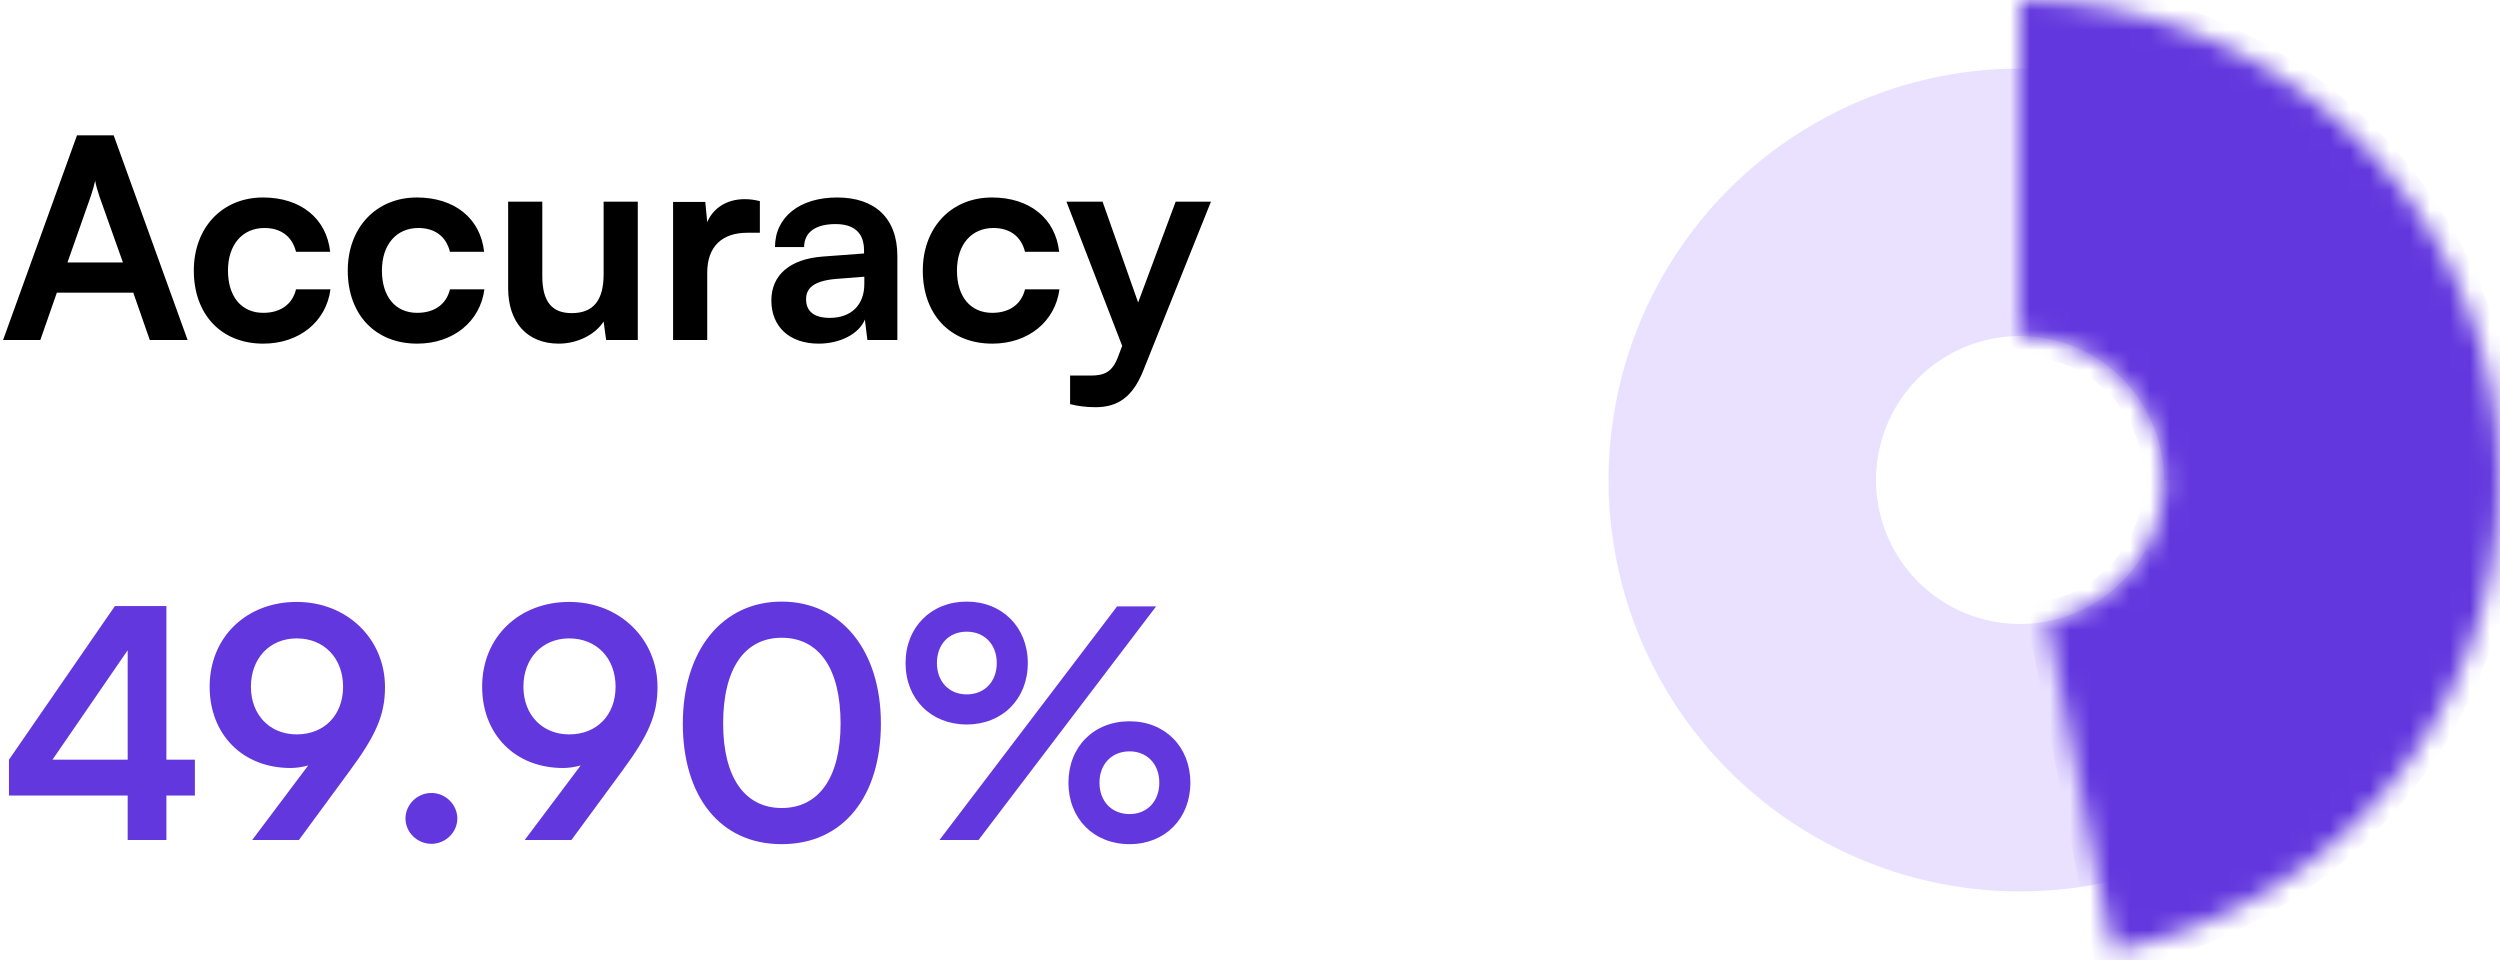 <svg width="125" height="48" viewBox="0 0 125 48" fill="none" xmlns="http://www.w3.org/2000/svg">
<path d="M2.016 17L2.842 14.634H6.664L7.49 17H9.38L5.684 6.766H3.85L0.154 17H2.016ZM4.536 9.818C4.634 9.538 4.718 9.23 4.76 9.034C4.788 9.244 4.886 9.552 4.97 9.818L6.146 13.122H3.374L4.536 9.818ZM9.691 13.528C9.691 15.726 11.063 17.182 13.163 17.182C14.969 17.182 16.313 16.076 16.523 14.466H14.801C14.619 15.222 14.017 15.642 13.163 15.642C12.071 15.642 11.399 14.83 11.399 13.528C11.399 12.226 12.127 11.4 13.219 11.4C14.031 11.4 14.605 11.806 14.801 12.59H16.509C16.327 10.924 15.039 9.874 13.149 9.874C11.105 9.874 9.691 11.386 9.691 13.528ZM17.388 13.528C17.388 15.726 18.76 17.182 20.86 17.182C22.666 17.182 24.01 16.076 24.22 14.466H22.498C22.316 15.222 21.714 15.642 20.86 15.642C19.768 15.642 19.096 14.83 19.096 13.528C19.096 12.226 19.824 11.4 20.916 11.4C21.728 11.4 22.302 11.806 22.498 12.59H24.206C24.024 10.924 22.736 9.874 20.846 9.874C18.802 9.874 17.388 11.386 17.388 13.528ZM30.181 10.084V13.71C30.181 15.026 29.663 15.656 28.585 15.656C27.633 15.656 27.115 15.124 27.115 13.808V10.084H25.407V14.41C25.407 16.104 26.345 17.182 27.941 17.182C28.865 17.182 29.761 16.734 30.181 16.076L30.307 17H31.889V10.084H30.181ZM37.993 10.056C37.714 9.986 37.475 9.958 37.237 9.958C36.313 9.958 35.656 10.42 35.361 11.106L35.264 10.098H33.654V17H35.361V13.64C35.361 12.296 36.132 11.638 37.364 11.638H37.993V10.056ZM40.934 17.182C42.012 17.182 42.95 16.692 43.244 15.978L43.37 17H44.868V12.8C44.868 10.882 43.72 9.874 41.858 9.874C39.982 9.874 38.75 10.854 38.75 12.352H40.206C40.206 11.624 40.766 11.204 41.774 11.204C42.642 11.204 43.202 11.582 43.202 12.52V12.674L41.13 12.828C39.492 12.954 38.568 13.752 38.568 15.026C38.568 16.328 39.464 17.182 40.934 17.182ZM41.494 15.894C40.724 15.894 40.304 15.586 40.304 14.956C40.304 14.396 40.71 14.046 41.774 13.948L43.216 13.836V14.2C43.216 15.264 42.544 15.894 41.494 15.894ZM46.14 13.528C46.14 15.726 47.512 17.182 49.612 17.182C51.418 17.182 52.762 16.076 52.972 14.466H51.25C51.068 15.222 50.466 15.642 49.612 15.642C48.52 15.642 47.848 14.83 47.848 13.528C47.848 12.226 48.576 11.4 49.668 11.4C50.48 11.4 51.054 11.806 51.25 12.59H52.958C52.776 10.924 51.488 9.874 49.598 9.874C47.554 9.874 46.14 11.386 46.14 13.528ZM53.505 20.206C53.883 20.304 54.303 20.36 54.779 20.36C55.913 20.36 56.641 19.828 57.159 18.54L60.547 10.084H58.783L56.907 15.124L55.129 10.084H53.323L56.109 17.294L55.913 17.812C55.619 18.624 55.199 18.778 54.527 18.778H53.505V20.206Z" fill="black"/>
<path d="M9.744 39.776V37.984H8.32V30.304H5.744L0.448 37.984V39.776H6.384V42H8.32V39.776H9.744ZM2.624 37.984L6.384 32.512V37.984H2.624ZM17.474 38.56C18.786 36.784 19.25 35.76 19.25 34.352C19.25 31.952 17.362 30.096 14.834 30.096C12.338 30.096 10.482 31.84 10.482 34.336C10.482 36.704 12.114 38.4 14.53 38.4C14.818 38.4 15.122 38.352 15.41 38.272L12.61 42H14.946L17.474 38.56ZM17.154 34.336C17.154 35.744 16.226 36.72 14.834 36.72C13.49 36.72 12.546 35.744 12.546 34.336C12.546 32.912 13.49 31.92 14.834 31.92C16.21 31.92 17.154 32.912 17.154 34.336ZM21.57 42.192C22.274 42.192 22.866 41.616 22.866 40.928C22.866 40.224 22.274 39.648 21.57 39.648C20.866 39.648 20.274 40.224 20.274 40.928C20.274 41.616 20.866 42.192 21.57 42.192ZM31.099 38.56C32.411 36.784 32.875 35.76 32.875 34.352C32.875 31.952 30.987 30.096 28.459 30.096C25.963 30.096 24.107 31.84 24.107 34.336C24.107 36.704 25.739 38.4 28.155 38.4C28.443 38.4 28.747 38.352 29.035 38.272L26.235 42H28.571L31.099 38.56ZM30.779 34.336C30.779 35.744 29.851 36.72 28.459 36.72C27.115 36.72 26.171 35.744 26.171 34.336C26.171 32.912 27.115 31.92 28.459 31.92C29.835 31.92 30.779 32.912 30.779 34.336ZM34.141 36.176C34.141 39.792 35.981 42.208 39.085 42.208C42.189 42.208 44.045 39.792 44.045 36.176C44.045 32.544 42.077 30.08 39.085 30.08C36.093 30.08 34.141 32.544 34.141 36.176ZM36.157 36.176C36.157 33.408 37.245 31.888 39.085 31.888C40.941 31.888 42.029 33.408 42.029 36.176C42.029 38.88 40.941 40.4 39.085 40.4C37.245 40.4 36.157 38.88 36.157 36.176ZM51.39 33.152C51.39 31.36 50.11 30.08 48.334 30.08C46.558 30.08 45.278 31.36 45.278 33.152C45.278 34.96 46.558 36.224 48.334 36.224C50.11 36.224 51.39 34.96 51.39 33.152ZM57.806 30.32H55.854L46.974 42H48.926L57.806 30.32ZM49.838 33.152C49.838 34.08 49.23 34.72 48.334 34.72C47.454 34.72 46.846 34.08 46.846 33.152C46.846 32.224 47.438 31.584 48.334 31.584C49.23 31.584 49.838 32.224 49.838 33.152ZM59.518 39.136C59.518 37.344 58.254 36.064 56.478 36.064C54.686 36.064 53.422 37.344 53.422 39.136C53.422 40.928 54.686 42.208 56.478 42.208C58.254 42.208 59.518 40.928 59.518 39.136ZM57.966 39.136C57.966 40.064 57.358 40.704 56.478 40.704C55.582 40.704 54.974 40.064 54.974 39.136C54.974 38.208 55.582 37.568 56.478 37.568C57.358 37.568 57.966 38.208 57.966 39.136Z" fill="#6237DE"/>
<path d="M121.571 24C121.571 18.994 119.745 14.161 116.437 10.404C113.129 6.647 108.564 4.226 103.599 3.594C98.633 2.961 93.607 4.161 89.463 6.968C85.318 9.775 82.34 13.997 81.085 18.843C79.83 23.689 80.385 28.826 82.646 33.292C84.907 37.758 88.719 41.246 93.367 43.103C98.016 44.961 103.182 45.059 107.897 43.38C112.613 41.702 116.555 38.361 118.985 33.985L107.294 27.495C106.444 29.027 105.064 30.196 103.414 30.783C101.763 31.371 99.955 31.336 98.328 30.686C96.701 30.036 95.367 28.815 94.576 27.252C93.784 25.689 93.59 23.891 94.029 22.195C94.468 20.499 95.511 19.021 96.961 18.039C98.412 17.056 100.171 16.637 101.909 16.858C103.647 17.079 105.244 17.927 106.402 19.241C107.56 20.556 108.199 22.248 108.199 24H121.571Z" fill="#6B38FD" fill-opacity="0.15"/>
<mask id="path-5-inside-1_7553_8274" fill="white">
<path d="M101 0C106.962 7.10915e-08 112.71 2.219 117.125 6.224C121.541 10.23 124.307 15.735 124.887 21.669C125.466 27.602 123.816 33.539 120.258 38.322C116.7 43.106 111.489 46.395 105.64 47.547L102.392 31.064C104.147 30.718 105.71 29.732 106.777 28.297C107.845 26.862 108.34 25.081 108.166 23.301C107.992 21.521 107.162 19.869 105.838 18.667C104.513 17.466 102.788 16.8 101 16.8V0Z"/>
</mask>
<path d="M101 0C106.962 7.10915e-08 112.71 2.219 117.125 6.224C121.541 10.23 124.307 15.735 124.887 21.669C125.466 27.602 123.816 33.539 120.258 38.322C116.7 43.106 111.489 46.395 105.64 47.547L102.392 31.064C104.147 30.718 105.71 29.732 106.777 28.297C107.845 26.862 108.34 25.081 108.166 23.301C107.992 21.521 107.162 19.869 105.838 18.667C104.513 17.466 102.788 16.8 101 16.8V0Z" fill="#6237DE" stroke="#6237DE" stroke-width="2" mask="url(#path-5-inside-1_7553_8274)"/>
</svg>
